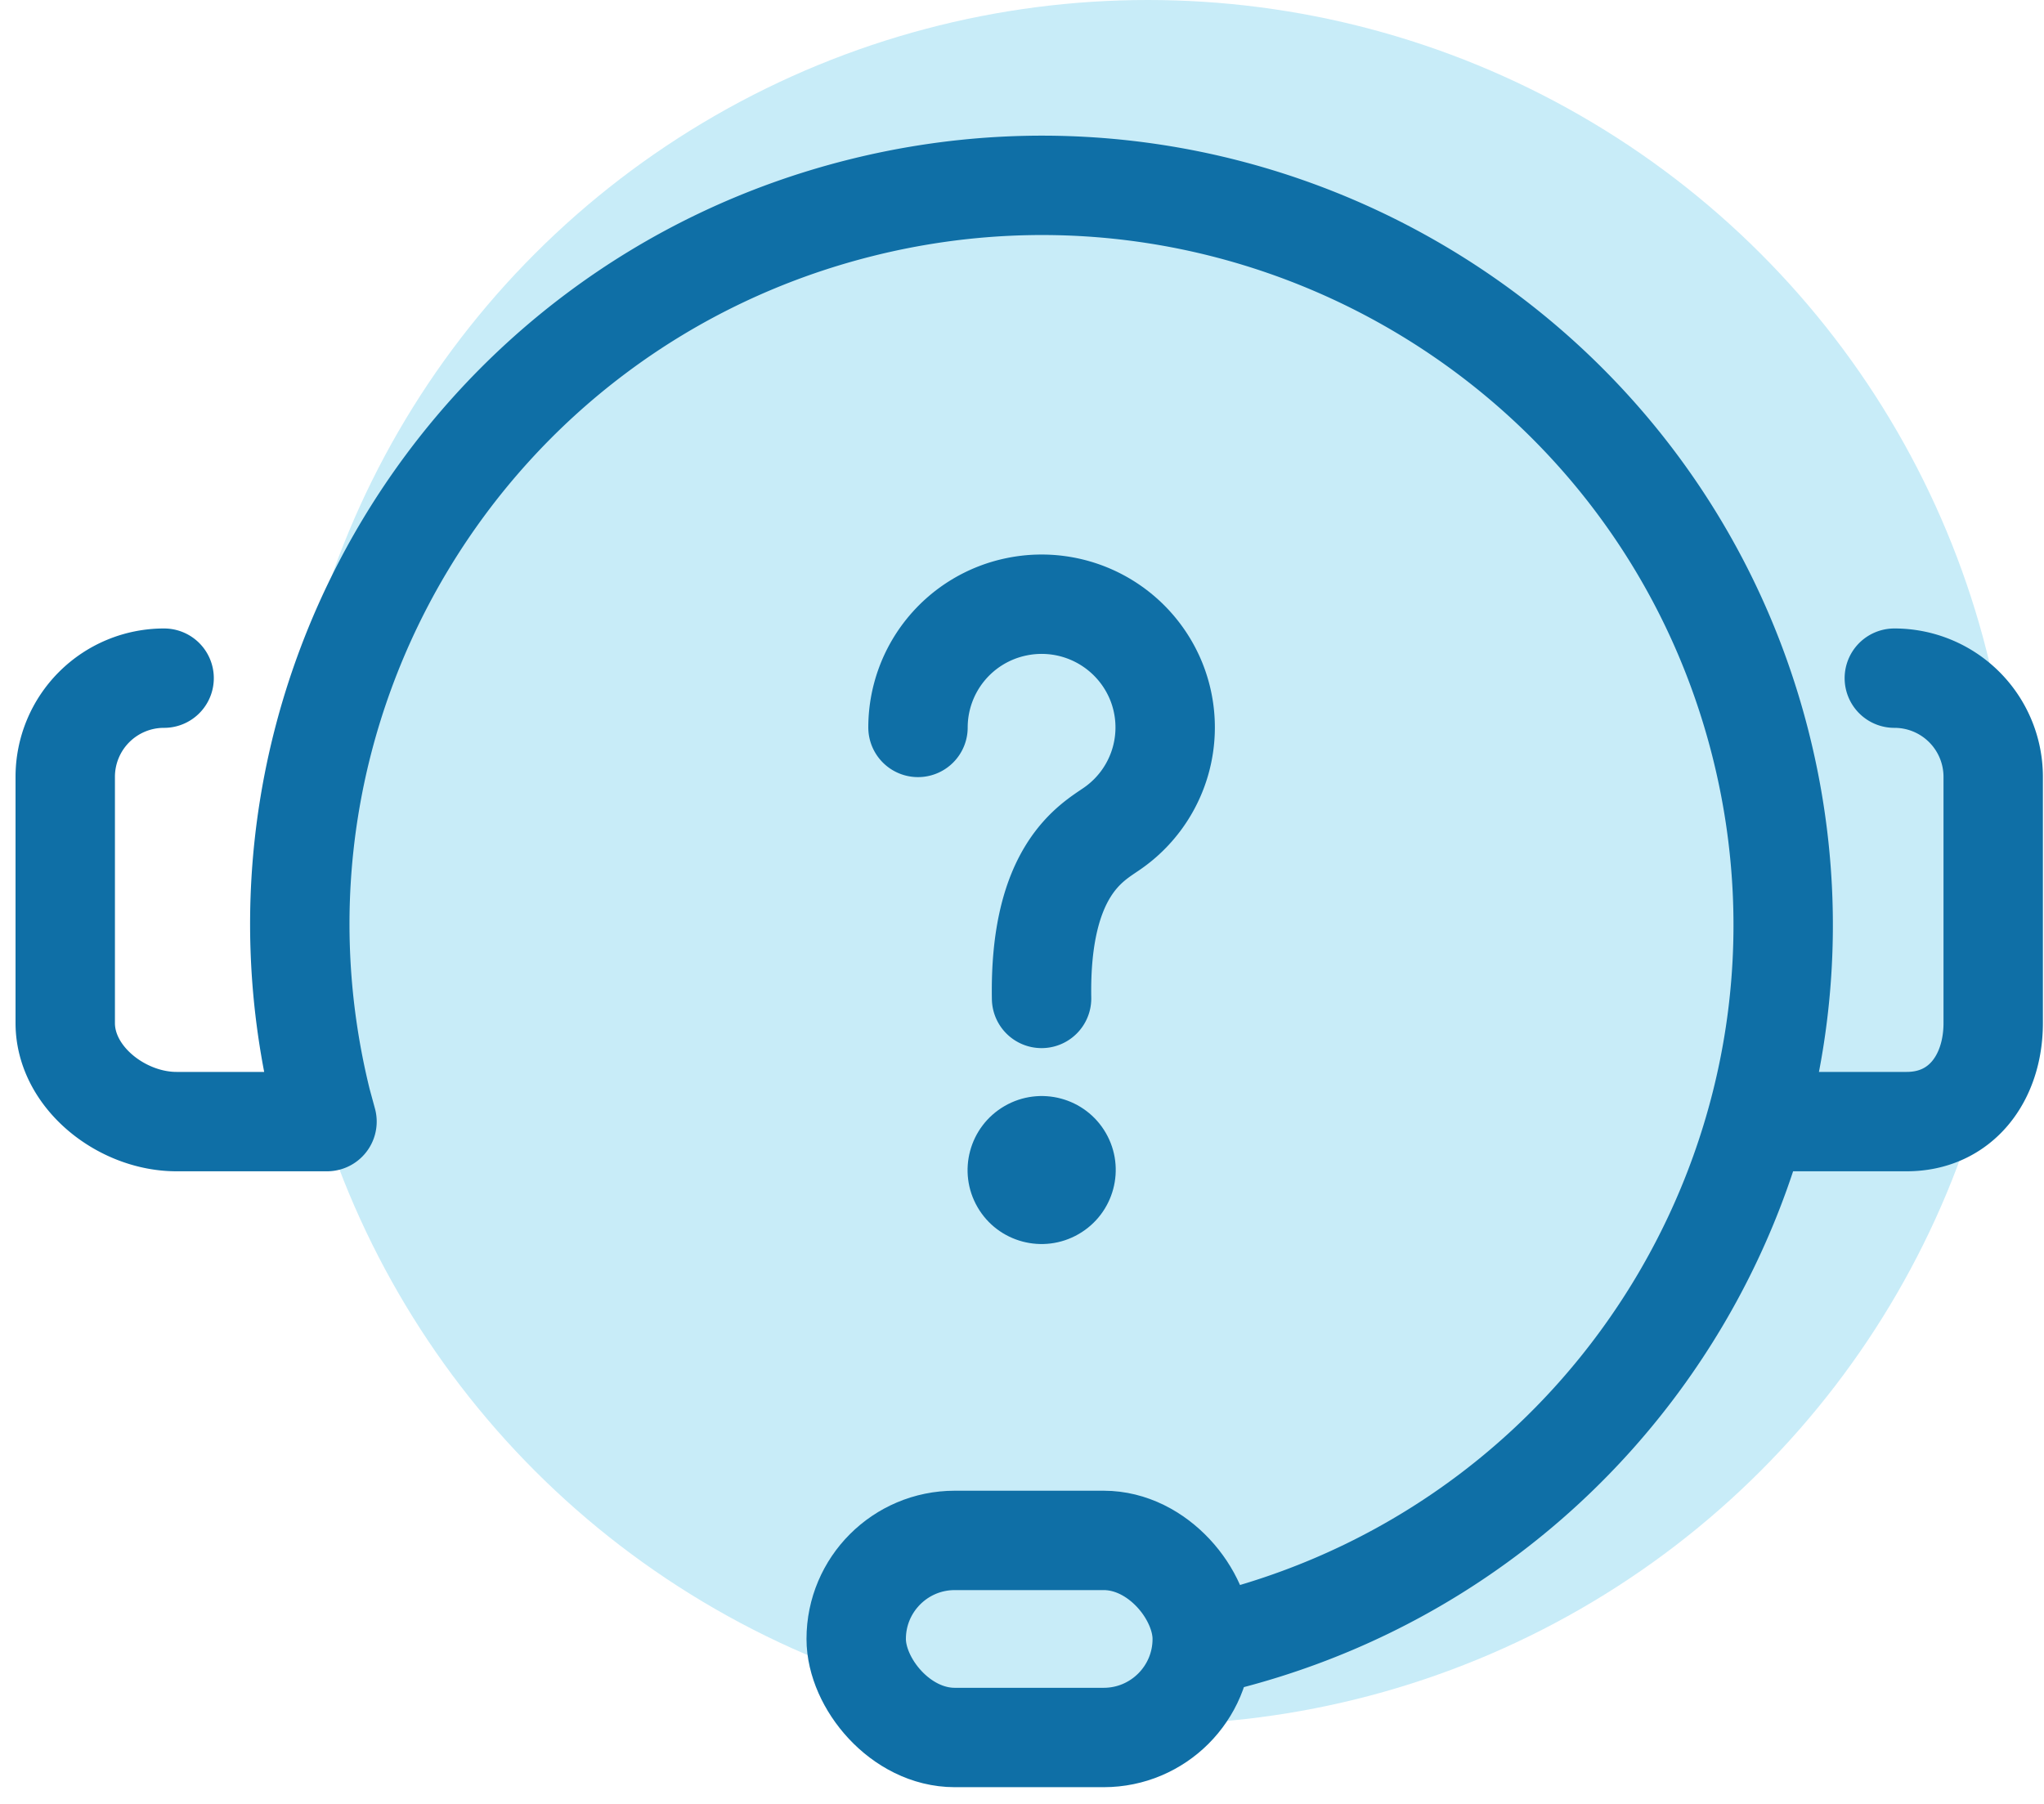 <svg xmlns="http://www.w3.org/2000/svg" width="94" height="83" viewBox="0 0 94 83">
    <g fill="none" fill-rule="evenodd" transform="translate(3)">
        <ellipse cx="49.785" cy="39.664" fill="#C8ECF8" fill-rule="nonzero" rx="39.785" ry="39.664"/>
        <g transform="translate(0 8.526)">
            <rect width="15.914" height="9.066" x="36.375" y="62.332" stroke="#0F6FA6" stroke-linecap="round" stroke-linejoin="round" stroke-width="4.571" rx="4.533"/>
            <path stroke="#0F6FA6" stroke-linecap="round" stroke-linejoin="round" stroke-width="4.571" d="M39.217 24.935a5.67 5.67 0 0 1 4.536-5.55 5.688 5.688 0 0 1 6.369 3.31 5.656 5.656 0 0 1-1.97 6.887c-.922.646-3.354 1.892-3.252 7.819"/>
            <ellipse cx="44.904" cy="45.295" fill="#0F6FA6" fill-rule="nonzero" rx="3.408" ry="3.402" transform="rotate(-30 44.904 45.295)"/>
            <path stroke="#0F6FA6" stroke-linecap="round" stroke-linejoin="round" stroke-width="4.571" d="M84.117 22.669a4.54 4.54 0 0 1 4.547 4.533v11.332c0 2.505-1.467 4.533-3.979 4.533h-6.252"/>
            <path stroke="#0F6FA6" stroke-linecap="round" stroke-linejoin="round" stroke-width="4.571" d="M4.547 22.669A4.54 4.54 0 0 0 0 27.202v11.332c0 2.505 2.603 4.533 5.115 4.533h6.923l-.25-.918c-4.5-18.182 6.597-36.57 24.819-41.121 18.222-4.553 36.705 6.444 41.337 24.594 4.633 18.15-6.33 36.616-24.519 41.3"/>
        </g>
    </g>
</svg>
